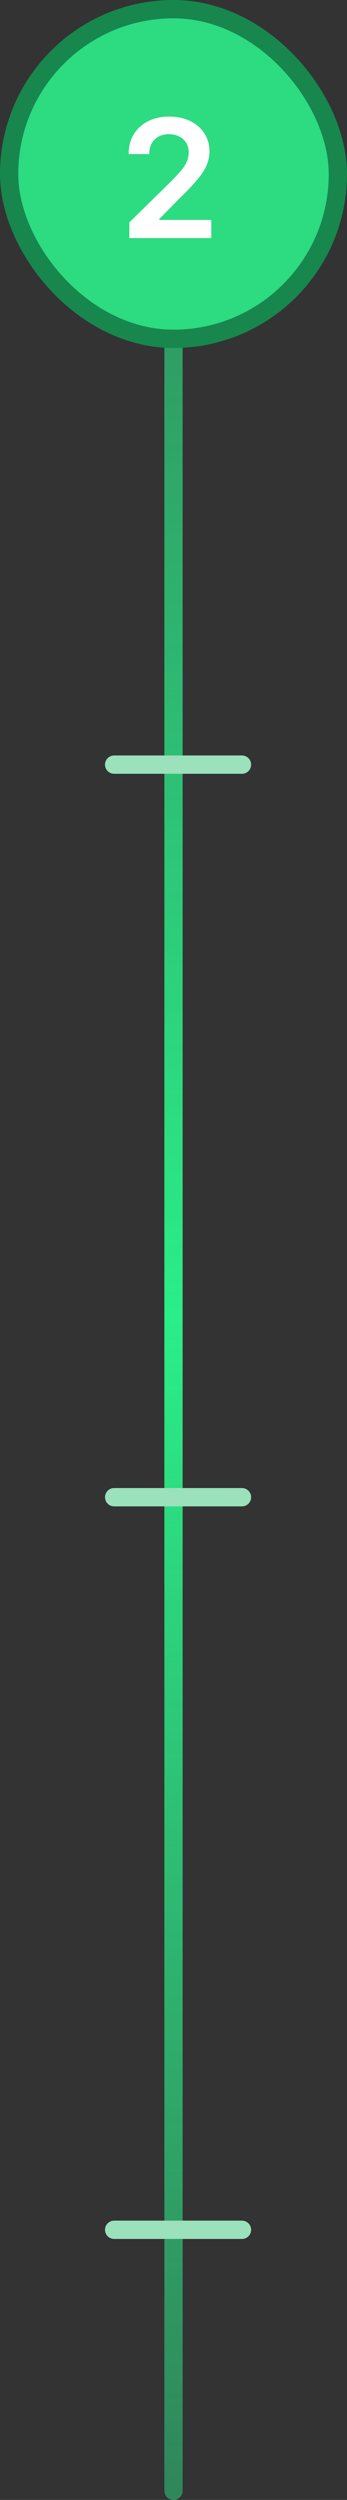 <svg width="38" height="273" viewBox="0 0 38 273" fill="none" xmlns="http://www.w3.org/2000/svg">
<rect x="0" y="0" width="38" height="273" fill="#333333" stroke="none"/>
<path d="M19 5L19 272" stroke="url(#paint0_linear_335_12257)" stroke-width="2" stroke-linecap="round"/>
<path d="M26.5 83.5L12.5 83.5" stroke="#9AE1BC" stroke-width="2" stroke-linecap="round"/>
<path d="M26.5 163.5L12.5 163.5" stroke="#9AE1BC" stroke-width="2" stroke-linecap="round"/>
<path d="M26.5 243.5L12.5 243.5" stroke="#9AE1BC" stroke-width="2" stroke-linecap="round"/>
<rect x="1" y="1" width="36" height="36" rx="18" fill="#2DDB81"/>
<rect x="1" y="1" width="36" height="36" rx="18" stroke="#17874D" stroke-width="2"/>
<path d="M14.163 26V24.287L18.708 19.832C19.143 19.393 19.505 19.003 19.795 18.662C20.084 18.321 20.302 17.991 20.447 17.671C20.592 17.352 20.664 17.011 20.664 16.648C20.664 16.235 20.57 15.881 20.383 15.587C20.195 15.289 19.938 15.059 19.609 14.897C19.281 14.735 18.908 14.654 18.491 14.654C18.06 14.654 17.683 14.744 17.359 14.923C17.035 15.097 16.784 15.347 16.605 15.671C16.43 15.994 16.343 16.38 16.343 16.827H14.087C14.087 15.996 14.276 15.274 14.655 14.661C15.035 14.047 15.557 13.572 16.222 13.235C16.891 12.898 17.658 12.73 18.523 12.73C19.401 12.73 20.172 12.894 20.837 13.222C21.501 13.55 22.017 14 22.384 14.571C22.754 15.142 22.94 15.794 22.94 16.527C22.94 17.017 22.846 17.499 22.658 17.972C22.471 18.445 22.141 18.969 21.668 19.544C21.199 20.119 20.541 20.816 19.692 21.634L17.436 23.929V24.018H23.138V26H14.163Z" fill="white"/>
<defs>
<linearGradient id="paint0_linear_335_12257" x1="18" y1="5" x2="18" y2="272" gradientUnits="userSpaceOnUse">
<stop stop-color="#2DDB81" stop-opacity="0.5"/>
<stop offset="0.52" stop-color="#2BEE89"/>
<stop offset="1" stop-color="#2DDB81" stop-opacity="0.5"/>
</linearGradient>
</defs>
</svg>
